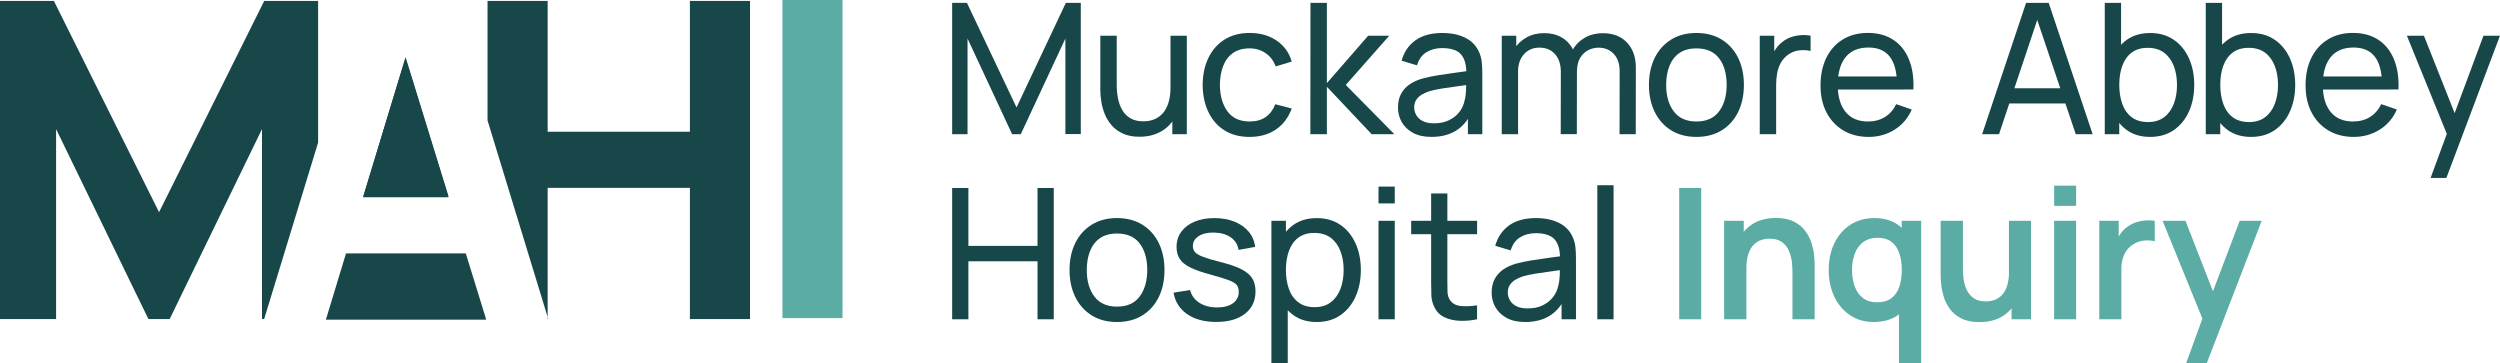 <?xml version="1.0" encoding="utf-8"?>
<!-- Generator: Adobe Illustrator 25.4.1, SVG Export Plug-In . SVG Version: 6.00 Build 0)  -->
<svg version="1.1" id="Layer_1" xmlns="http://www.w3.org/2000/svg" xmlns:xlink="http://www.w3.org/1999/xlink" x="0px" y="0px"
	 viewBox="0 0 752.71 109.31" style="enable-background:new 0 0 752.71 109.31;" xml:space="preserve">
<style type="text/css">
	.st0{fill:#174748;}
	.st1{fill:#5AACA5;}
</style>
<g>
	<g>
		<path class="st0" d="M286.68,40.4V0.86h4.45l14.93,31.49l14.85-31.49h4.5v39.51h-4.64V11.6l-13.43,28.8h-2.61l-13.42-28.8v28.8
			H286.68z"/>
		<path class="st0" d="M343.09,41.17c-1.92,0-3.56-0.3-4.91-0.91c-1.35-0.61-2.48-1.41-3.38-2.42c-0.9-1.01-1.6-2.12-2.11-3.35
			c-0.51-1.23-0.87-2.48-1.08-3.76c-0.21-1.28-0.32-2.48-0.32-3.6V10.75h4.94V25.6c0,1.39,0.13,2.74,0.38,4.04
			c0.26,1.3,0.69,2.47,1.3,3.51c0.61,1.04,1.44,1.87,2.47,2.47c1.03,0.6,2.33,0.91,3.88,0.91c1.23,0,2.34-0.21,3.34-0.63
			c1-0.42,1.85-1.05,2.57-1.88c0.71-0.83,1.27-1.89,1.66-3.17c0.39-1.28,0.59-2.77,0.59-4.47l3.21,0.99c0,2.86-0.52,5.32-1.55,7.38
			c-1.03,2.07-2.49,3.66-4.37,4.76C347.84,40.61,345.63,41.17,343.09,41.17z M352.97,40.4v-7.93h-0.55V10.75h4.91V40.4H352.97z"/>
		<path class="st0" d="M376.24,41.22c-3,0-5.55-0.67-7.65-2.02c-2.1-1.35-3.7-3.2-4.8-5.56c-1.11-2.36-1.67-5.05-1.69-8.07
			c0.02-3.07,0.59-5.79,1.73-8.14c1.13-2.35,2.75-4.19,4.86-5.52c2.1-1.33,4.64-1.99,7.6-1.99c3.13,0,5.83,0.77,8.09,2.31
			c2.26,1.54,3.77,3.64,4.54,6.31L384.09,20c-0.64-1.72-1.66-3.06-3.06-4.01c-1.4-0.95-3-1.43-4.79-1.43
			c-2.03,0-3.71,0.47-5.02,1.41c-1.32,0.94-2.3,2.24-2.94,3.9c-0.64,1.66-0.97,3.56-0.99,5.7c0.04,3.29,0.8,5.95,2.29,7.98
			c1.49,2.02,3.71,3.03,6.66,3.03c1.94,0,3.55-0.44,4.82-1.33c1.27-0.89,2.25-2.17,2.92-3.86l4.94,1.29
			c-1.03,2.76-2.63,4.88-4.8,6.34S379.32,41.22,376.24,41.22z"/>
		<path class="st0" d="M394.53,40.4l0.03-39.53h4.94v24.16l12.44-14.28h6.34l-13.09,14.83l14.63,14.82h-6.84L399.5,26.12V40.4
			H394.53z"/>
		<path class="st0" d="M430.99,41.22c-2.22,0-4.07-0.41-5.56-1.22c-1.49-0.81-2.62-1.89-3.38-3.23c-0.76-1.34-1.14-2.8-1.14-4.39
			c0-1.56,0.29-2.9,0.88-4.04s1.42-2.09,2.51-2.86c1.09-0.77,2.38-1.37,3.88-1.81c1.41-0.38,2.98-0.72,4.72-1
			c1.74-0.28,3.5-0.54,5.3-0.78c1.79-0.24,3.48-0.47,5.05-0.69l-1.76,1.02c0.04-2.62-0.49-4.56-1.59-5.83
			c-1.1-1.27-3-1.91-5.71-1.91c-1.79,0-3.36,0.41-4.71,1.24c-1.35,0.82-2.29,2.14-2.84,3.95l-4.64-1.4c0.71-2.6,2.1-4.64,4.15-6.12
			c2.05-1.48,4.75-2.22,8.1-2.22c2.69,0,5,0.48,6.93,1.44c1.93,0.96,3.32,2.41,4.16,4.35c0.42,0.92,0.69,1.91,0.8,2.98
			c0.11,1.07,0.16,2.19,0.16,3.36V40.4h-4.34v-7.11l1.02,0.66c-1.12,2.42-2.68,4.23-4.7,5.45
			C436.28,40.61,433.84,41.22,430.99,41.22z M431.73,37.13c1.76,0,3.28-0.31,4.57-0.95c1.29-0.63,2.33-1.46,3.12-2.5
			s1.3-2.16,1.54-3.39c0.26-0.92,0.4-1.93,0.44-3.05c0.04-1.12,0.06-1.99,0.06-2.61l1.7,0.74c-1.59,0.24-3.16,0.46-4.71,0.66
			c-1.55,0.2-3,0.41-4.36,0.63c-1.36,0.22-2.6,0.49-3.69,0.8c-0.81,0.26-1.56,0.59-2.27,1c-0.71,0.41-1.27,0.93-1.7,1.56
			c-0.43,0.63-0.64,1.4-0.64,2.32c0,0.8,0.21,1.57,0.62,2.31c0.41,0.73,1.05,1.33,1.92,1.78S430.32,37.13,431.73,37.13z"/>
		<path class="st0" d="M452.15,40.4V10.75h4.37v7.93h0.55V40.4H452.15z M469.91,40.4l0.03-18.78c0-2.25-0.59-4.03-1.76-5.33
			c-1.17-1.3-2.73-1.95-4.67-1.95c-1.92,0-3.48,0.66-4.67,1.99c-1.19,1.33-1.78,3.07-1.78,5.23l-2.58-1.54
			c0-1.92,0.46-3.64,1.37-5.15c0.92-1.51,2.16-2.7,3.73-3.58c1.57-0.88,3.36-1.32,5.35-1.32c1.99,0,3.73,0.43,5.22,1.28
			c1.48,0.85,2.63,2.06,3.43,3.62c0.81,1.56,1.21,3.42,1.21,5.56l-0.03,19.96H469.91z M487.62,40.4l0.03-18.97
			c0-2.21-0.59-3.95-1.77-5.2c-1.18-1.25-2.71-1.88-4.6-1.88c-1.1,0-2.14,0.26-3.13,0.77c-0.99,0.51-1.79,1.3-2.42,2.36
			c-0.62,1.06-0.93,2.43-0.93,4.09l-2.58-1.04c-0.04-2.11,0.4-3.95,1.3-5.53s2.15-2.81,3.72-3.69c1.57-0.88,3.35-1.32,5.33-1.32
			c3.09,0,5.53,0.94,7.3,2.83c1.78,1.88,2.66,4.4,2.66,7.55L492.5,40.4H487.62z"/>
		<path class="st0" d="M510.75,41.22c-2.95,0-5.49-0.67-7.62-2c-2.13-1.34-3.78-3.18-4.93-5.53c-1.15-2.35-1.73-5.07-1.73-8.14
			c0-3.09,0.59-5.82,1.76-8.17c1.17-2.35,2.83-4.18,4.97-5.49s4.66-1.96,7.55-1.96c2.96,0,5.52,0.67,7.66,2
			c2.14,1.34,3.78,3.18,4.93,5.52c1.14,2.34,1.72,5.04,1.72,8.1c0,3.09-0.58,5.82-1.73,8.17s-2.8,4.19-4.94,5.52
			C516.24,40.56,513.7,41.22,510.75,41.22z M510.75,36.58c3.06,0,5.34-1.03,6.85-3.07c1.51-2.05,2.27-4.7,2.27-7.96
			c0-3.33-0.76-5.99-2.28-7.99s-3.8-2.99-6.84-2.99c-2.07,0-3.77,0.47-5.11,1.4c-1.34,0.93-2.33,2.22-2.99,3.87
			c-0.66,1.65-0.99,3.55-0.99,5.71c0,3.33,0.77,6,2.31,8.02C505.51,35.58,507.77,36.58,510.75,36.58z"/>
		<path class="st0" d="M529.83,40.4V10.75h4.37v7.17l-0.71-0.93c0.35-0.92,0.8-1.76,1.36-2.53s1.19-1.4,1.88-1.89
			c0.77-0.62,1.64-1.09,2.61-1.41c0.97-0.32,1.96-0.51,2.97-0.58c1.01-0.06,1.95,0,2.83,0.18v4.59c-1.03-0.26-2.15-0.32-3.38-0.19
			c-1.23,0.13-2.36,0.57-3.4,1.32c-0.95,0.7-1.69,1.52-2.21,2.48c-0.52,0.96-0.88,2-1.08,3.13c-0.2,1.12-0.3,2.27-0.3,3.44V40.4
			H529.83z"/>
		<path class="st0" d="M562.63,41.22c-2.91,0-5.45-0.65-7.62-1.94c-2.17-1.29-3.86-3.09-5.07-5.41c-1.21-2.32-1.81-5.02-1.81-8.11
			c0-3.24,0.6-6.04,1.78-8.42c1.19-2.37,2.85-4.2,4.98-5.49c2.13-1.29,4.63-1.94,7.51-1.94c2.98,0,5.52,0.69,7.62,2.06
			s3.67,3.33,4.72,5.88c1.05,2.54,1.51,5.57,1.36,9.09h-4.94v-1.76c-0.05-3.64-0.8-6.36-2.22-8.17c-1.43-1.8-3.55-2.7-6.37-2.7
			c-3.02,0-5.32,0.97-6.89,2.91c-1.57,1.94-2.36,4.72-2.36,8.35c0,3.5,0.79,6.2,2.36,8.13c1.57,1.92,3.82,2.88,6.73,2.88
			c1.96,0,3.66-0.45,5.11-1.35s2.58-2.19,3.4-3.87l4.69,1.62c-1.15,2.62-2.89,4.64-5.2,6.08C568.1,40.5,565.51,41.22,562.63,41.22z
			 M551.68,26.95v-3.93h21.91v3.93H551.68z"/>
		<path class="st0" d="M596.79,40.4l13.23-39.53h6.81l13.23,39.53h-5.08L612.61,3.72h1.54L601.87,40.4H596.79z M603.16,31.15v-4.58
			h20.54v4.58H603.16z"/>
		<path class="st0" d="M633.71,40.4V0.86h4.91v17.71h-0.55V40.4H633.71z M647.36,41.22c-2.78,0-5.12-0.69-7.03-2.07
			c-1.9-1.38-3.35-3.25-4.32-5.61c-0.98-2.36-1.47-5.02-1.47-7.99c0-2.98,0.49-5.65,1.47-8c0.98-2.35,2.43-4.21,4.34-5.57
			c1.91-1.36,4.26-2.04,7.04-2.04c2.75,0,5.11,0.68,7.1,2.04c1.99,1.36,3.51,3.23,4.57,5.59c1.06,2.36,1.59,5.02,1.59,7.99
			c0,2.97-0.53,5.63-1.59,8c-1.06,2.37-2.59,4.24-4.57,5.61C652.5,40.54,650.12,41.22,647.36,41.22z M646.75,36.75
			c1.94,0,3.56-0.49,4.85-1.48c1.29-0.99,2.26-2.33,2.9-4.02c0.64-1.69,0.96-3.59,0.96-5.7c0-2.09-0.32-3.97-0.96-5.66
			c-0.64-1.68-1.61-3.02-2.91-4.01c-1.3-0.99-2.96-1.48-4.97-1.48c-1.92,0-3.51,0.47-4.78,1.41c-1.26,0.94-2.21,2.26-2.83,3.94
			c-0.62,1.68-0.93,3.61-0.93,5.79c0,2.16,0.31,4.09,0.92,5.78c0.61,1.69,1.56,3.02,2.84,3.98
			C643.12,36.27,644.76,36.75,646.75,36.75z"/>
		<path class="st0" d="M664.12,40.4V0.86h4.91v17.71h-0.55V40.4H664.12z M677.76,41.22c-2.78,0-5.12-0.69-7.03-2.07
			c-1.9-1.38-3.35-3.25-4.32-5.61c-0.98-2.36-1.47-5.02-1.47-7.99c0-2.98,0.49-5.65,1.47-8c0.98-2.35,2.43-4.21,4.34-5.57
			c1.91-1.36,4.26-2.04,7.04-2.04c2.75,0,5.11,0.68,7.1,2.04c1.99,1.36,3.51,3.23,4.57,5.59c1.06,2.36,1.59,5.02,1.59,7.99
			c0,2.97-0.53,5.63-1.59,8c-1.06,2.37-2.59,4.24-4.57,5.61C682.9,40.54,680.53,41.22,677.76,41.22z M677.16,36.75
			c1.94,0,3.56-0.49,4.85-1.48c1.29-0.99,2.26-2.33,2.9-4.02c0.64-1.69,0.96-3.59,0.96-5.7c0-2.09-0.32-3.97-0.96-5.66
			c-0.64-1.68-1.61-3.02-2.91-4.01c-1.3-0.99-2.96-1.48-4.97-1.48c-1.92,0-3.51,0.47-4.78,1.41c-1.26,0.94-2.21,2.26-2.83,3.94
			c-0.62,1.68-0.93,3.61-0.93,5.79c0,2.16,0.31,4.09,0.92,5.78c0.61,1.69,1.56,3.02,2.84,3.98S675.16,36.75,677.16,36.75z"/>
		<path class="st0" d="M708.67,41.22c-2.91,0-5.45-0.65-7.62-1.94c-2.17-1.29-3.86-3.09-5.07-5.41c-1.21-2.32-1.81-5.02-1.81-8.11
			c0-3.24,0.59-6.04,1.78-8.42c1.19-2.37,2.85-4.2,4.98-5.49c2.13-1.29,4.63-1.94,7.51-1.94c2.98,0,5.52,0.69,7.62,2.06
			c2.1,1.37,3.67,3.33,4.72,5.88s1.51,5.57,1.36,9.09h-4.94v-1.76c-0.06-3.64-0.8-6.36-2.22-8.17c-1.43-1.8-3.55-2.7-6.37-2.7
			c-3.02,0-5.32,0.97-6.89,2.91c-1.57,1.94-2.36,4.72-2.36,8.35c0,3.5,0.79,6.2,2.36,8.13c1.57,1.92,3.82,2.88,6.73,2.88
			c1.96,0,3.66-0.45,5.11-1.35s2.58-2.19,3.4-3.87l4.7,1.62c-1.15,2.62-2.89,4.64-5.2,6.08C714.14,40.5,711.54,41.22,708.67,41.22z
			 M697.72,26.95v-3.93h21.91v3.93H697.72z"/>
		<path class="st0" d="M731.81,53.58l5.74-15.59l0.08,4.61l-12.96-31.85h5.13l10.16,25.61h-1.76l9.53-25.61h4.97l-16.14,42.83
			H731.81z"/>
		<path class="st0" d="M286.68,96.13V56.6h4.89v17.43h20.81V56.6h4.89v39.53h-4.89V78.67h-20.81v17.46H286.68z"/>
		<path class="st0" d="M336.3,96.95c-2.95,0-5.49-0.67-7.62-2c-2.13-1.34-3.77-3.18-4.93-5.53c-1.15-2.35-1.73-5.07-1.73-8.14
			c0-3.09,0.59-5.82,1.76-8.17c1.17-2.35,2.83-4.18,4.97-5.49c2.14-1.31,4.66-1.96,7.55-1.96c2.97,0,5.52,0.67,7.66,2
			c2.14,1.34,3.78,3.18,4.93,5.52c1.14,2.34,1.72,5.04,1.72,8.1c0,3.09-0.58,5.82-1.73,8.17c-1.15,2.35-2.8,4.19-4.94,5.52
			C341.8,96.29,339.25,96.95,336.3,96.95z M336.3,92.32c3.06,0,5.34-1.03,6.85-3.07c1.51-2.05,2.27-4.7,2.27-7.96
			c0-3.33-0.76-5.99-2.28-7.99c-1.52-2-3.8-2.99-6.84-2.99c-2.07,0-3.77,0.47-5.11,1.4c-1.34,0.93-2.33,2.22-2.99,3.87
			c-0.66,1.65-0.99,3.55-0.99,5.71c0,3.33,0.77,6,2.31,8.02C331.06,91.31,333.32,92.32,336.3,92.32z"/>
		<path class="st0" d="M366.17,96.93c-3.53,0-6.43-0.77-8.69-2.32c-2.26-1.55-3.65-3.71-4.16-6.49l5-0.8
			c0.4,1.61,1.33,2.89,2.77,3.83c1.45,0.94,3.24,1.41,5.38,1.41c2.01,0,3.6-0.42,4.76-1.26c1.16-0.84,1.74-1.99,1.74-3.43
			c0-0.82-0.19-1.5-0.58-2.02c-0.38-0.52-1.18-1.01-2.38-1.47c-1.2-0.46-3.01-1.02-5.42-1.68c-2.62-0.7-4.68-1.41-6.18-2.15
			c-1.5-0.74-2.57-1.61-3.21-2.6c-0.64-0.99-0.96-2.2-0.96-3.62c0-1.74,0.48-3.26,1.43-4.56c0.95-1.3,2.28-2.31,3.99-3.03
			c1.71-0.72,3.7-1.08,5.97-1.08c2.25,0,4.26,0.36,6.04,1.07c1.77,0.71,3.21,1.73,4.3,3.03c1.09,1.31,1.73,2.83,1.94,4.57l-5,0.91
			c-0.24-1.57-1.01-2.82-2.31-3.75c-1.3-0.92-2.96-1.41-4.97-1.47c-1.92-0.05-3.48,0.29-4.68,1.04c-1.2,0.75-1.8,1.76-1.8,3.02
			c0,0.73,0.22,1.35,0.67,1.85c0.45,0.5,1.28,0.98,2.5,1.44c1.22,0.46,2.99,0.98,5.31,1.56c2.62,0.66,4.68,1.38,6.19,2.16
			c1.51,0.78,2.58,1.69,3.23,2.75c0.64,1.05,0.96,2.35,0.96,3.88c0,2.86-1.05,5.1-3.16,6.74C372.77,96.11,369.87,96.93,366.17,96.93
			z"/>
		<path class="st0" d="M382.8,109.31V66.48h4.37v21.83h0.55v21H382.8z M396.44,96.95c-2.78,0-5.12-0.69-7.03-2.07
			c-1.9-1.38-3.35-3.25-4.32-5.61c-0.98-2.36-1.47-5.02-1.47-7.99c0-2.98,0.49-5.65,1.47-8c0.98-2.35,2.43-4.21,4.34-5.57
			c1.91-1.36,4.26-2.04,7.04-2.04c2.75,0,5.11,0.68,7.1,2.04c1.99,1.36,3.51,3.23,4.57,5.59c1.06,2.36,1.59,5.02,1.59,7.99
			c0,2.97-0.53,5.63-1.59,8s-2.59,4.24-4.57,5.61C401.58,96.27,399.21,96.95,396.44,96.95z M395.84,92.48
			c1.94,0,3.56-0.49,4.85-1.48c1.29-0.99,2.26-2.33,2.9-4.02c0.64-1.69,0.96-3.59,0.96-5.7c0-2.09-0.32-3.97-0.96-5.66
			c-0.64-1.68-1.61-3.02-2.91-4.01c-1.3-0.99-2.96-1.48-4.97-1.48c-1.92,0-3.51,0.47-4.78,1.41c-1.26,0.94-2.21,2.26-2.83,3.94
			c-0.62,1.68-0.93,3.61-0.93,5.79c0,2.16,0.31,4.09,0.92,5.78c0.61,1.69,1.56,3.02,2.84,3.98C392.21,92,393.84,92.48,395.84,92.48z
			"/>
		<path class="st0" d="M415.05,61.24v-5.05h4.89v5.05H415.05z M415.05,96.13V66.48h4.89v29.65H415.05z"/>
		<path class="st0" d="M424.88,70.52v-4.04h19.85v4.04H424.88z M444.73,96.13c-1.76,0.37-3.49,0.52-5.2,0.45
			c-1.71-0.06-3.24-0.41-4.59-1.04c-1.35-0.63-2.36-1.62-3.03-2.98c-0.59-1.17-0.9-2.36-0.95-3.56c-0.05-1.2-0.07-2.56-0.07-4.08
			V58.24h4.89v26.47c0,1.21,0.01,2.24,0.04,3.1c0.03,0.86,0.21,1.6,0.56,2.22c0.66,1.17,1.71,1.86,3.14,2.06
			c1.44,0.2,3.17,0.15,5.2-0.16V96.13z"/>
		<path class="st0" d="M459.19,96.95c-2.21,0-4.07-0.41-5.56-1.22c-1.49-0.81-2.62-1.89-3.38-3.23c-0.76-1.34-1.14-2.8-1.14-4.39
			c0-1.56,0.29-2.9,0.88-4.04c0.59-1.13,1.42-2.09,2.51-2.86c1.09-0.77,2.38-1.37,3.88-1.81c1.41-0.38,2.98-0.72,4.72-1
			c1.74-0.28,3.51-0.54,5.3-0.78c1.79-0.24,3.48-0.47,5.05-0.69l-1.76,1.02c0.04-2.62-0.49-4.56-1.59-5.83
			c-1.1-1.27-3-1.91-5.71-1.91c-1.79,0-3.36,0.41-4.71,1.24c-1.35,0.82-2.29,2.14-2.84,3.95l-4.64-1.4c0.71-2.6,2.1-4.64,4.15-6.12
			c2.05-1.48,4.75-2.22,8.1-2.22c2.69,0,5,0.48,6.93,1.44c1.93,0.96,3.32,2.41,4.16,4.35c0.42,0.92,0.69,1.91,0.8,2.98
			c0.11,1.07,0.16,2.19,0.16,3.36v18.34h-4.34v-7.11l1.02,0.66c-1.12,2.42-2.68,4.23-4.69,5.45
			C464.48,96.35,462.05,96.95,459.19,96.95z M459.94,92.86c1.76,0,3.28-0.31,4.57-0.95c1.29-0.63,2.33-1.46,3.12-2.5
			c0.79-1.03,1.3-2.16,1.54-3.39c0.26-0.92,0.4-1.93,0.44-3.05c0.04-1.12,0.05-1.99,0.05-2.61l1.7,0.74
			c-1.59,0.24-3.16,0.46-4.71,0.66c-1.55,0.2-3,0.41-4.37,0.63c-1.36,0.22-2.59,0.49-3.69,0.8c-0.81,0.26-1.56,0.59-2.27,1
			c-0.7,0.41-1.27,0.93-1.7,1.56c-0.43,0.63-0.65,1.4-0.65,2.32c0,0.8,0.21,1.57,0.62,2.31c0.41,0.73,1.05,1.33,1.92,1.78
			C457.39,92.64,458.53,92.86,459.94,92.86z"/>
		<path class="st0" d="M480.93,96.13V55.77h4.89v40.36H480.93z"/>
		<path class="st1" d="M505.58,96.13V56.6h6.62v39.53H505.58z"/>
		<path class="st1" d="M519.11,96.13V66.48h5.9v9.2h0.8v20.45H519.11z M539.68,96.13V81.85c0-0.93-0.06-1.97-0.19-3.1
			c-0.13-1.13-0.43-2.23-0.89-3.28c-0.47-1.05-1.16-1.92-2.09-2.59c-0.92-0.68-2.17-1.02-3.75-1.02c-0.84,0-1.68,0.14-2.5,0.41
			c-0.82,0.27-1.57,0.75-2.24,1.41c-0.67,0.67-1.2,1.58-1.61,2.75c-0.4,1.16-0.6,2.65-0.6,4.46l-3.93-1.67
			c0-2.53,0.49-4.81,1.47-6.86c0.98-2.05,2.42-3.68,4.32-4.9c1.9-1.22,4.25-1.83,7.03-1.83c2.2,0,4.01,0.37,5.44,1.1
			c1.43,0.73,2.56,1.67,3.4,2.8c0.84,1.13,1.46,2.34,1.87,3.62c0.4,1.28,0.66,2.49,0.78,3.64c0.12,1.14,0.18,2.07,0.18,2.79v16.55
			H539.68z"/>
		<path class="st1" d="M564.13,96.95c-2.73,0-5.11-0.69-7.14-2.06c-2.03-1.37-3.61-3.24-4.72-5.6c-1.12-2.36-1.68-5.02-1.68-7.99
			c0-3,0.56-5.68,1.69-8.03c1.13-2.35,2.72-4.21,4.79-5.57c2.07-1.36,4.5-2.04,7.3-2.04c2.82,0,5.18,0.68,7.1,2.04
			c1.91,1.36,3.36,3.23,4.35,5.59c0.99,2.36,1.48,5.03,1.48,8.02c0,2.95-0.49,5.6-1.48,7.98c-0.99,2.37-2.46,4.24-4.42,5.61
			C569.45,96.27,567.02,96.95,564.13,96.95z M565.15,91.02c1.78,0,3.21-0.41,4.3-1.22c1.09-0.81,1.88-1.95,2.39-3.42
			c0.5-1.46,0.76-3.16,0.76-5.08c0-1.94-0.25-3.64-0.76-5.09c-0.5-1.45-1.29-2.59-2.35-3.4c-1.06-0.81-2.44-1.22-4.12-1.22
			c-1.78,0-3.24,0.44-4.39,1.3c-1.15,0.87-2,2.04-2.55,3.51c-0.55,1.47-0.82,3.11-0.82,4.9c0,1.81,0.27,3.45,0.81,4.93
			c0.54,1.47,1.37,2.64,2.48,3.5C562.01,90.59,563.43,91.02,565.15,91.02z M571.76,109.31V87.29h0.82V66.48h5.85v42.83H571.76z"/>
		<path class="st1" d="M595.97,96.98c-2.2,0-4.01-0.37-5.44-1.1c-1.43-0.73-2.56-1.67-3.4-2.8c-0.84-1.13-1.46-2.34-1.87-3.62
			c-0.4-1.28-0.66-2.49-0.78-3.64c-0.12-1.14-0.18-2.07-0.18-2.79V66.48h6.7v14.28c0,0.92,0.06,1.94,0.19,3.09
			c0.13,1.14,0.43,2.24,0.89,3.29c0.47,1.05,1.16,1.92,2.09,2.59c0.92,0.68,2.17,1.02,3.75,1.02c0.84,0,1.67-0.14,2.5-0.41
			c0.82-0.27,1.57-0.75,2.24-1.41c0.67-0.67,1.2-1.59,1.61-2.76c0.4-1.17,0.61-2.65,0.61-4.45l3.93,1.67c0,2.53-0.49,4.81-1.47,6.86
			c-0.98,2.05-2.42,3.68-4.32,4.9C601.09,96.37,598.75,96.98,595.97,96.98z M605.66,96.13v-9.2h-0.8V66.48h6.64v29.65H605.66z"/>
		<path class="st1" d="M618.47,61.98v-6.07h6.62v6.07H618.47z M618.47,96.13V66.48h6.62v29.65H618.47z"/>
		<path class="st1" d="M632.06,96.13V66.48h5.85v7.22l-0.71-0.93c0.37-0.99,0.86-1.89,1.47-2.7c0.61-0.81,1.35-1.49,2.21-2.02
			c0.73-0.49,1.54-0.88,2.43-1.17c0.89-0.28,1.8-0.46,2.73-0.52c0.93-0.06,1.84-0.02,2.72,0.12v6.18c-0.88-0.26-1.89-0.34-3.03-0.25
			c-1.14,0.09-2.17,0.41-3.09,0.96c-0.92,0.49-1.66,1.12-2.24,1.89c-0.58,0.77-1,1.64-1.28,2.62c-0.28,0.98-0.41,2.04-0.41,3.17
			v15.07H632.06z"/>
		<path class="st1" d="M658.23,109.31l5.71-15.68l0.11,4.61l-12.93-31.76h6.89l9.17,23.5h-1.76l8.92-23.5h6.62l-16.53,42.83H658.23z
			"/>
	</g>
	<g>
		<g>
			<polygon class="st0" points="109.36,59.22 135.07,59.22 122.12,17.24 			"/>
			<polygon class="st0" points="95.78,0.29 79.55,0.29 47.89,63.88 16.23,0.29 0,0.29 0,96.07 16.89,96.07 16.89,38.87 44.69,96.07 
				51.08,96.07 78.88,38.87 78.88,96.07 79.53,96.07 95.78,42.92 			"/>
			<polygon class="st0" points="165.07,96.07 164.89,95.46 164.89,96.07 			"/>
			<polygon class="st0" points="207.72,0.29 207.72,39.67 164.89,39.67 164.89,0.29 146.79,0.29 146.79,36.26 164.89,95.46 
				164.89,56.56 207.72,56.56 207.72,96.07 225.81,96.07 225.81,0.29 			"/>
		</g>
		<path class="st1" d="M235.58,95.78V0h18.09v95.78H235.58z"/>
		<g>
			<polygon class="st0" points="104.18,76.29 98.12,96.24 146.4,96.24 140.24,76.29 			"/>
			<polygon class="st0" points="109.31,59.4 135.03,59.4 122.07,17.42 			"/>
		</g>
	</g>
</g>
</svg>
